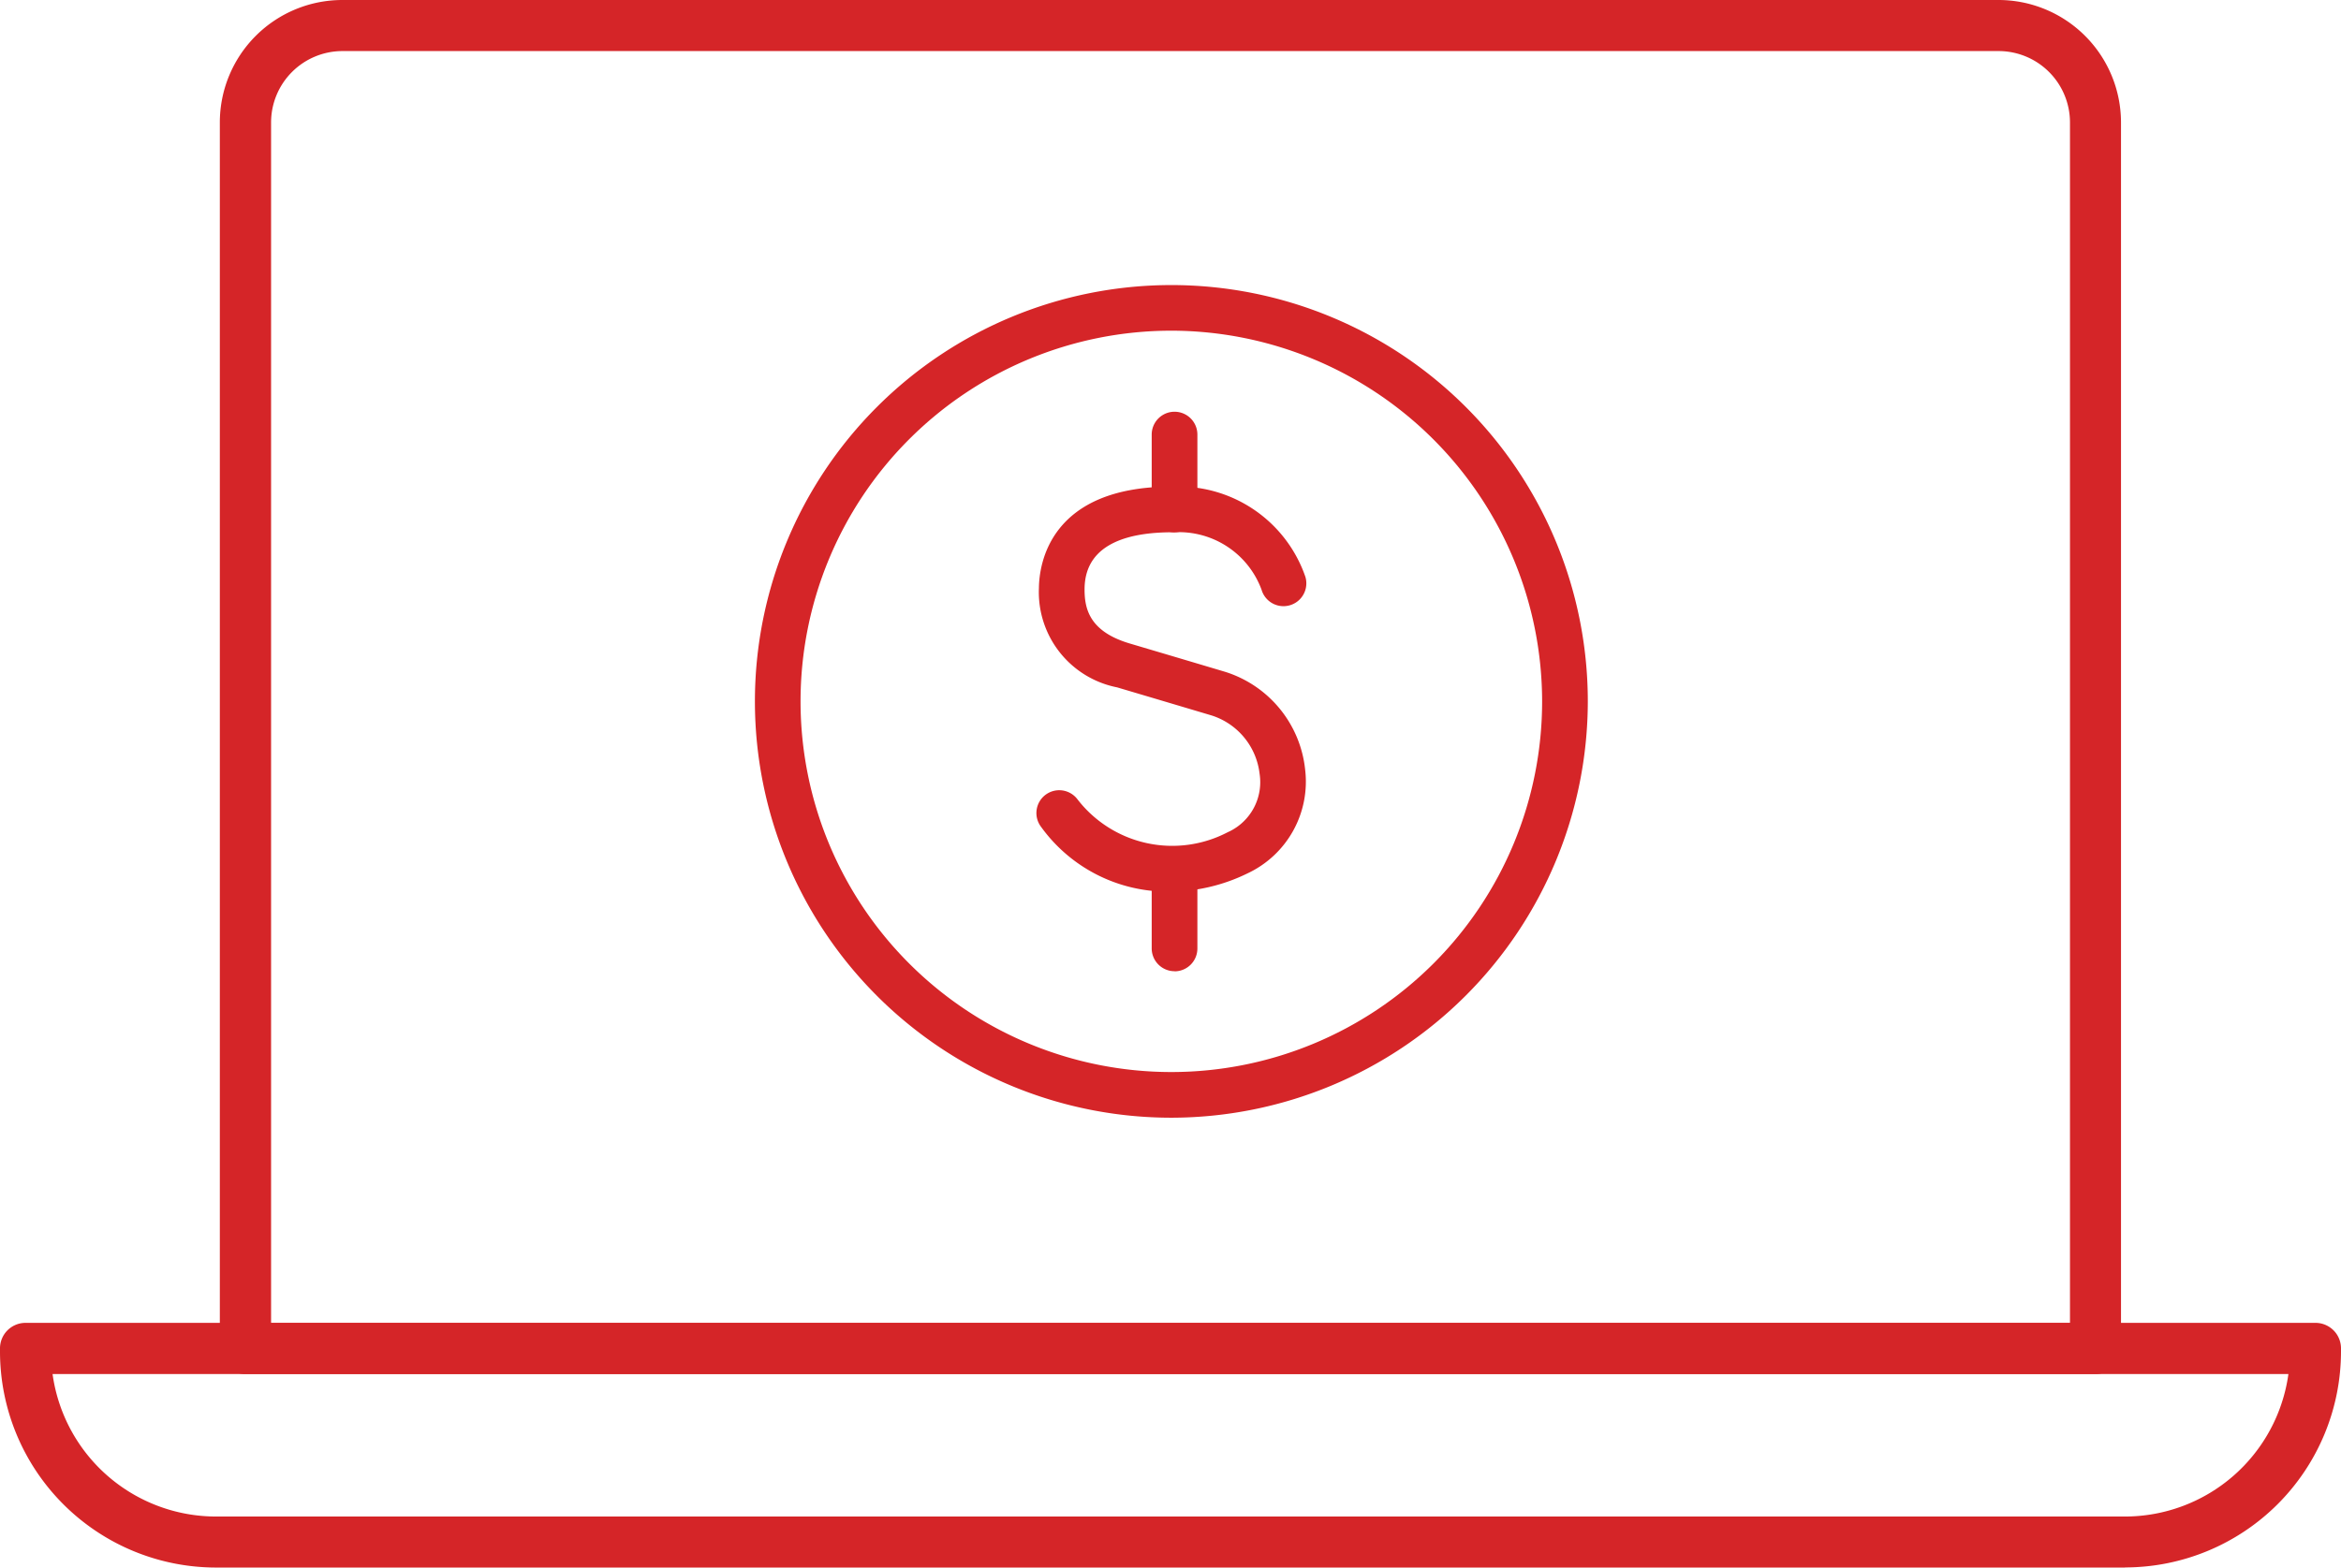 <?xml version="1.0" encoding="UTF-8"?> <svg xmlns="http://www.w3.org/2000/svg" xmlns:xlink="http://www.w3.org/1999/xlink" width="86.8" height="58.139" viewBox="0 0 86.8 58.139"><defs><clipPath id="clip-path"><rect id="Rectangle_28" data-name="Rectangle 28" width="30.883" height="30.883" fill="#d52528"></rect></clipPath></defs><g id="e-tools" transform="translate(-114 -1746)"><g id="Group_35" data-name="Group 35" transform="translate(114 1746)"><g id="Group_36" data-name="Group 36" transform="translate(0 0)"><path id="Path_90" data-name="Path 90" d="M82.746,50.963h-68.6a.947.947,0,0,1-.946-.947V4.54A4.544,4.544,0,0,1,17.744,0H79.153a4.545,4.545,0,0,1,4.539,4.54V50.016a.947.947,0,0,1-.946.947M15.1,49.069H81.8V4.54a2.649,2.649,0,0,0-2.646-2.646H17.744A2.649,2.649,0,0,0,15.1,4.54Z" transform="translate(-5.049)" fill="#d52528"></path><path id="Path_91" data-name="Path 91" d="M78.793,88.512H8.007A8.016,8.016,0,0,1,0,80.5v-.116a.946.946,0,0,1,.946-.947H85.854a.946.946,0,0,1,.946.947V80.5a8.016,8.016,0,0,1-8.006,8.008M1.949,81.336a6.123,6.123,0,0,0,6.058,5.284H78.793a6.123,6.123,0,0,0,6.057-5.284Z" transform="translate(0 -30.373)" fill="#d52528"></path></g></g><g id="Group_38" data-name="Group 38" transform="translate(141.99 1756.572)"><g id="Group_37" data-name="Group 37" transform="translate(0 0)" clip-path="url(#clip-path)"><path id="Path_92" data-name="Path 92" d="M23.8,28.553a5.786,5.786,0,0,1-4.732-2.4.846.846,0,1,1,1.343-1.03,4.439,4.439,0,0,0,5.564,1.232c.023-.012.05-.024.073-.034a2.033,2.033,0,0,0,1.12-2.142A2.578,2.578,0,0,0,25.4,22.022s-1.77-.528-3.514-1.045a3.6,3.6,0,0,1-2.9-3.684c.009-.888.4-3.762,4.922-3.762h.118a4.965,4.965,0,0,1,4.842,3.351.847.847,0,0,1-1.627.473,3.264,3.264,0,0,0-3.234-2.13c-1.525-.012-3.308.333-3.328,2.087-.008.759.186,1.6,1.69,2.042,1.746.517,3.517,1.045,3.517,1.045a4.265,4.265,0,0,1,2.971,3.626,3.756,3.756,0,0,1-2.129,3.847,6.6,6.6,0,0,1-2.925.681" transform="translate(-8.455 -6.055)" fill="#d52528"></path><path id="Path_93" data-name="Path 93" d="M27.476,12.977a.847.847,0,0,1-.847-.846V9.353a.847.847,0,0,1,1.694,0v2.777a.847.847,0,0,1-.847.846" transform="translate(-11.916 -3.807)" fill="#d52528"></path><path id="Path_94" data-name="Path 94" d="M27.476,42.442a.847.847,0,0,1-.847-.846V38.818a.847.847,0,0,1,1.694,0V41.6a.847.847,0,0,1-.847.846" transform="translate(-11.916 -16.992)" fill="#d52528"></path><path id="Path_95" data-name="Path 95" d="M15.441,30.883A15.441,15.441,0,1,1,30.883,15.441,15.458,15.458,0,0,1,15.441,30.883m0-29.19A13.748,13.748,0,1,0,29.189,15.441,13.764,13.764,0,0,0,15.441,1.693" transform="translate(0 0)" fill="#d52528"></path></g></g></g></svg> 